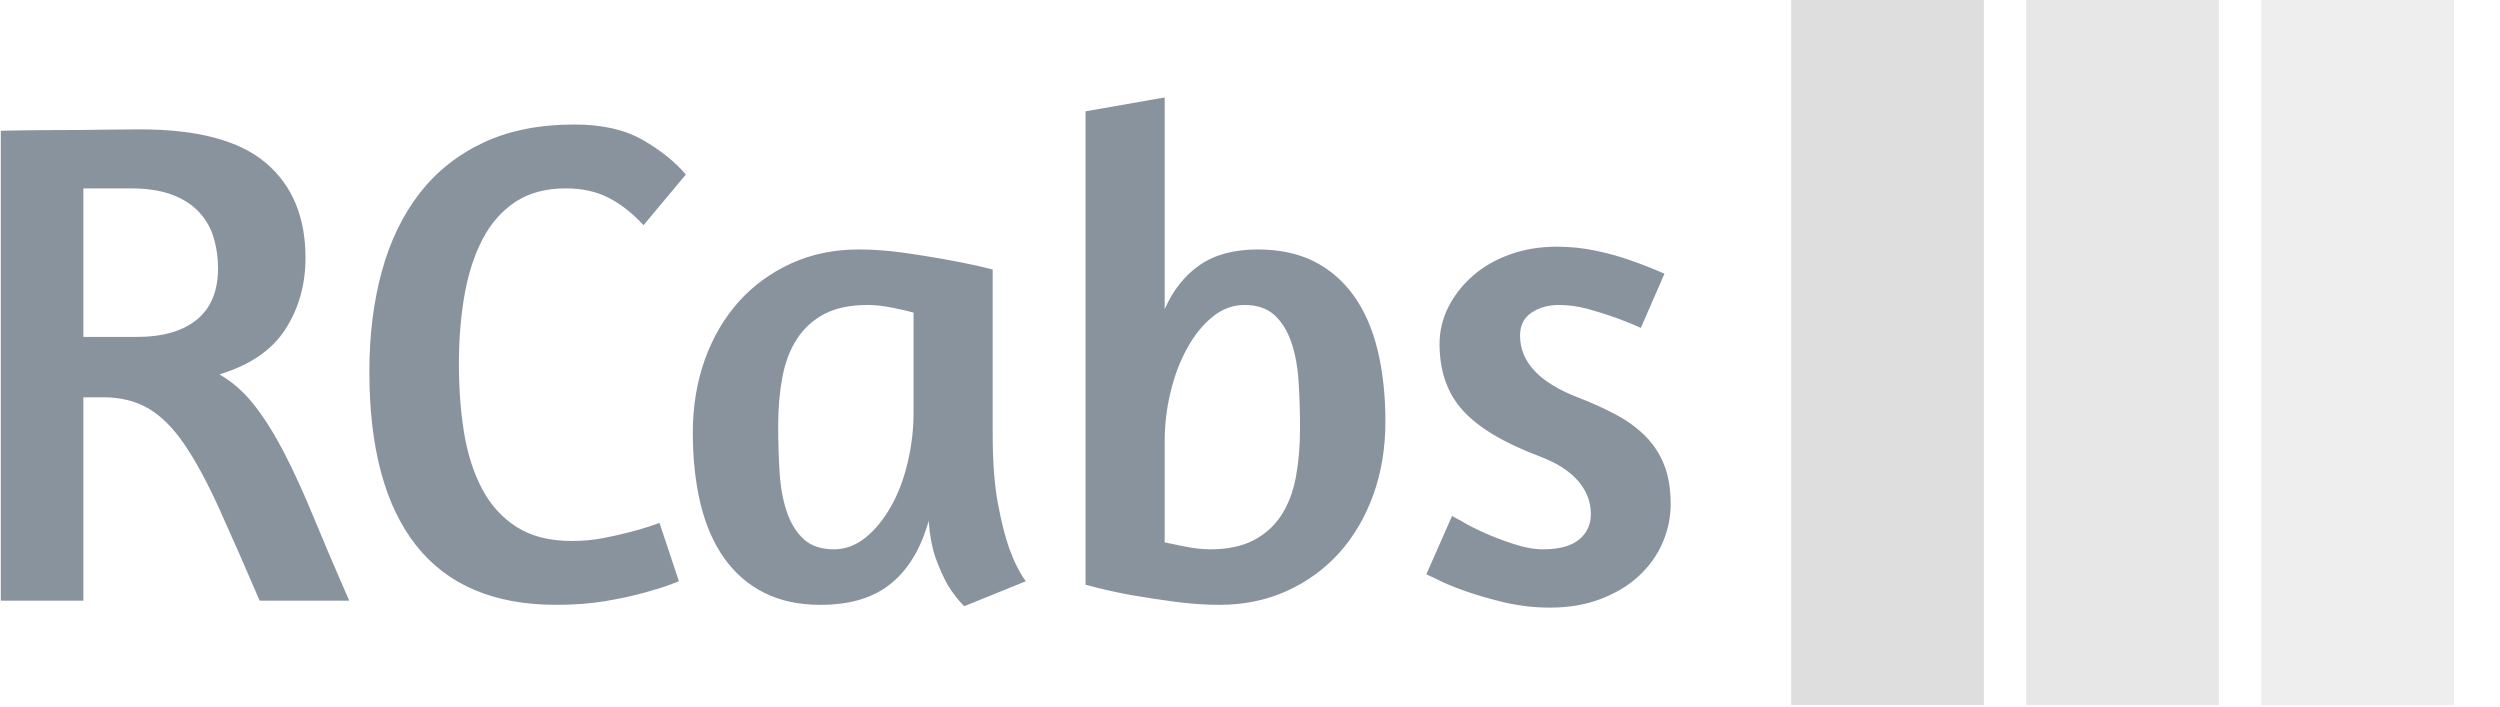 <svg xmlns="http://www.w3.org/2000/svg" version="1.1" xmlns:xlink="http://www.w3.org/1999/xlink" xmlns:svgjs="http://svgjs.dev/svgjs" width="1500" height="424" viewBox="0 0 1500 424"><g transform="matrix(1,0,0,1,-0.909,-0.482)"><svg viewBox="0 0 396 112" data-background-color="#000000" preserveAspectRatio="xMidYMid meet" height="424" width="1500" xmlns="http://www.w3.org/2000/svg" xmlns:xlink="http://www.w3.org/1999/xlink"><g id="tight-bounds" transform="matrix(1,0,0,1,0.24,0.127)"><svg viewBox="0 0 395.52 111.746" height="111.746" width="395.52"><g><svg viewBox="0 0 591.026 166.981" height="111.746" width="395.52"><g transform="matrix(1,0,0,1,0,23.078)"><svg viewBox="0 0 395.52 120.826" height="120.826" width="395.52"><g id="textblocktransform"><svg viewBox="0 0 395.52 120.826" height="120.826" width="395.52" id="textblock"><g><svg viewBox="0 0 395.52 120.826" height="120.826" width="395.52"><g transform="matrix(1,0,0,1,0,0)"><svg width="395.52" viewBox="3.5 -36.25 120.29 36.75" height="120.826" data-palette-color="#89939e"><path d="M3.5 0L3.5-33.85Q3.85-33.85 5.1-33.88 6.35-33.9 7.9-33.9 9.45-33.9 11-33.93 12.55-33.95 13.55-33.95L13.55-33.95Q19.75-33.95 22.6-31.53 25.45-29.1 25.45-24.7L25.45-24.7Q25.45-21.8 24-19.55 22.55-17.3 19.25-16.3L19.25-16.3Q20.65-15.5 21.75-14.1 22.85-12.7 23.9-10.68 24.95-8.65 26.05-5.98 27.15-3.3 28.6 0L28.6 0 22.15 0Q20.45-3.95 19.18-6.75 17.9-9.55 16.7-11.3 15.5-13.05 14.13-13.85 12.75-14.65 10.9-14.65L10.9-14.65 9.45-14.65 9.45 0 3.5 0ZM9.45-29.7L9.45-19 13.3-19Q16.1-19 17.63-20.25 19.15-21.5 19.15-23.95L19.15-23.95Q19.15-25.05 18.85-26.1 18.55-27.15 17.82-27.95 17.1-28.75 15.88-29.23 14.65-29.7 12.8-29.7L12.8-29.7 9.45-29.7ZM52.85-30.7L49.8-27.05Q48.6-28.35 47.27-29.03 45.95-29.7 44.2-29.7L44.2-29.7Q42.05-29.7 40.57-28.73 39.1-27.75 38.2-26.03 37.3-24.3 36.9-22 36.5-19.7 36.5-17.05L36.5-17.05Q36.5-14.4 36.87-12.1 37.25-9.8 38.17-8.05 39.1-6.3 40.67-5.3 42.25-4.3 44.65-4.3L44.65-4.3Q45.8-4.3 46.85-4.5 47.9-4.7 48.77-4.93 49.65-5.15 50.22-5.35 50.8-5.55 50.95-5.6L50.95-5.6 52.35-1.4 51.7-1.15Q51.05-0.9 49.87-0.58 48.7-0.25 47.07 0.03 45.45 0.3 43.5 0.3L43.5 0.3Q36.8 0.3 33.42-3.98 30.05-8.25 30.05-16.5L30.05-16.5Q30.05-20.45 30.95-23.73 31.85-27 33.67-29.35 35.5-31.7 38.27-33 41.05-34.3 44.8-34.3L44.8-34.3Q47.8-34.3 49.72-33.2 51.65-32.1 52.85-30.7L52.85-30.7ZM74.95-23.85L74.95-12.05Q74.95-9.05 75.32-7.03 75.7-5 76.15-3.75L76.15-3.75Q76.7-2.25 77.34-1.4L77.34-1.4 72.9 0.4Q72.25-0.25 71.7-1.15L71.7-1.15Q71.25-1.95 70.84-3.08 70.45-4.2 70.34-5.75L70.34-5.75Q69.5-2.75 67.62-1.23 65.75 0.3 62.55 0.3L62.55 0.3Q60.2 0.3 58.47-0.58 56.75-1.45 55.6-3.08 54.45-4.7 53.9-7 53.35-9.3 53.35-12.1L53.35-12.1Q53.35-14.95 54.22-17.38 55.1-19.8 56.67-21.55 58.25-23.3 60.45-24.3 62.65-25.3 65.3-25.3L65.3-25.3Q66.8-25.3 68.42-25.08 70.05-24.85 71.45-24.6 72.84-24.35 73.82-24.13 74.8-23.9 74.95-23.85L74.95-23.85ZM63.5-3.7Q64.75-3.7 65.8-4.55 66.84-5.4 67.62-6.78 68.4-8.15 68.82-9.93 69.25-11.7 69.25-13.55L69.25-13.55 69.25-20.75Q68.75-20.9 67.75-21.1 66.75-21.3 65.95-21.3L65.95-21.3Q64.05-21.3 62.82-20.65 61.6-20 60.85-18.85 60.1-17.7 59.8-16.1 59.5-14.5 59.5-12.6L59.5-12.6Q59.5-10.85 59.6-9.25 59.7-7.65 60.12-6.4 60.55-5.15 61.35-4.42 62.15-3.7 63.5-3.7L63.5-3.7ZM81.64-1.15L81.64-35.25 87.34-36.25 87.34-21Q88.24-23.05 89.87-24.18 91.49-25.3 94.04-25.3L94.04-25.3Q96.39-25.3 98.12-24.43 99.84-23.55 100.99-21.93 102.14-20.3 102.69-18 103.24-15.7 103.24-12.9L103.24-12.9Q103.24-10.05 102.37-7.63 101.49-5.2 99.92-3.45 98.34-1.7 96.14-0.7 93.94 0.3 91.29 0.3L91.29 0.3Q89.79 0.3 88.09 0.08 86.39-0.15 84.94-0.4L84.94-0.4Q83.29-0.7 81.64-1.15L81.64-1.15ZM93.09-21.3Q91.84-21.3 90.79-20.45 89.74-19.6 88.97-18.2 88.19-16.8 87.77-15.05 87.34-13.3 87.34-11.45L87.34-11.45 87.34-4.2Q87.79-4.1 88.79-3.9 89.79-3.7 90.64-3.7L90.64-3.7Q92.49-3.7 93.74-4.35 94.99-5 95.74-6.15 96.49-7.3 96.79-8.9 97.09-10.5 97.09-12.4L97.09-12.4Q97.09-14.15 96.99-15.75 96.89-17.35 96.47-18.6 96.04-19.85 95.24-20.58 94.44-21.3 93.09-21.3L93.09-21.3ZM115.59-25.5L115.59-25.5Q117.04-25.5 118.44-25.2 119.84-24.9 120.94-24.5L120.94-24.5Q122.24-24.05 123.34-23.55L123.34-23.55 121.64-19.65Q120.64-20.1 119.64-20.45L119.64-20.45Q118.79-20.75 117.77-21.03 116.74-21.3 115.74-21.3L115.74-21.3Q114.59-21.3 113.77-20.75 112.94-20.2 112.94-19.1L112.94-19.1Q112.94-16.25 117.09-14.65L117.09-14.65Q118.64-14.05 119.89-13.38 121.14-12.7 122.02-11.8 122.89-10.9 123.34-9.73 123.79-8.55 123.79-6.95L123.79-6.95Q123.79-5.55 123.22-4.2 122.64-2.85 121.52-1.8 120.39-0.75 118.77-0.13 117.14 0.5 115.09 0.5L115.09 0.5Q113.44 0.5 111.84 0.13 110.24-0.25 108.97-0.7 107.69-1.15 106.94-1.55L106.94-1.55 106.19-1.9 108.04-6.1 108.69-5.75Q109.34-5.35 110.34-4.9 111.34-4.45 112.49-4.08 113.64-3.7 114.59-3.7L114.59-3.7Q116.34-3.7 117.19-4.4 118.04-5.1 118.04-6.25L118.04-6.25Q118.04-7.55 117.12-8.63 116.19-9.7 114.34-10.4L114.34-10.4Q110.49-11.85 108.82-13.7 107.14-15.55 107.14-18.5L107.14-18.5Q107.14-19.9 107.79-21.18 108.44-22.45 109.57-23.43 110.69-24.4 112.24-24.95 113.79-25.5 115.59-25.5Z" opacity="1" transform="matrix(1,0,0,1,0,0)" fill="#89939e" class="wordmark-text-0" data-fill-palette-color="primary" id="text-0"></path></svg></g></svg></g></svg></g></svg></g><g transform="matrix(1,0,0,1,424.044,0)"><svg viewBox="0 0 166.981 166.981" height="166.981" width="166.981"><g data-palette-color="#dedede"><rect width="45.642" height="166.981" fill="#dedede" stroke="transparent" data-fill-palette-color="accent" x="0" fill-opacity="1"></rect><rect width="45.642" height="166.981" fill="#dedede" stroke="transparent" data-fill-palette-color="accent" x="55.66" fill-opacity="0.75"></rect><rect width="45.642" height="166.981" fill="#dedede" stroke="transparent" data-fill-palette-color="accent" x="111.321" fill-opacity="0.5"></rect></g></svg></g></svg></g><defs></defs></svg><rect width="395.52" height="111.746" fill="none" stroke="none" visibility="hidden"></rect></g></svg></g></svg>